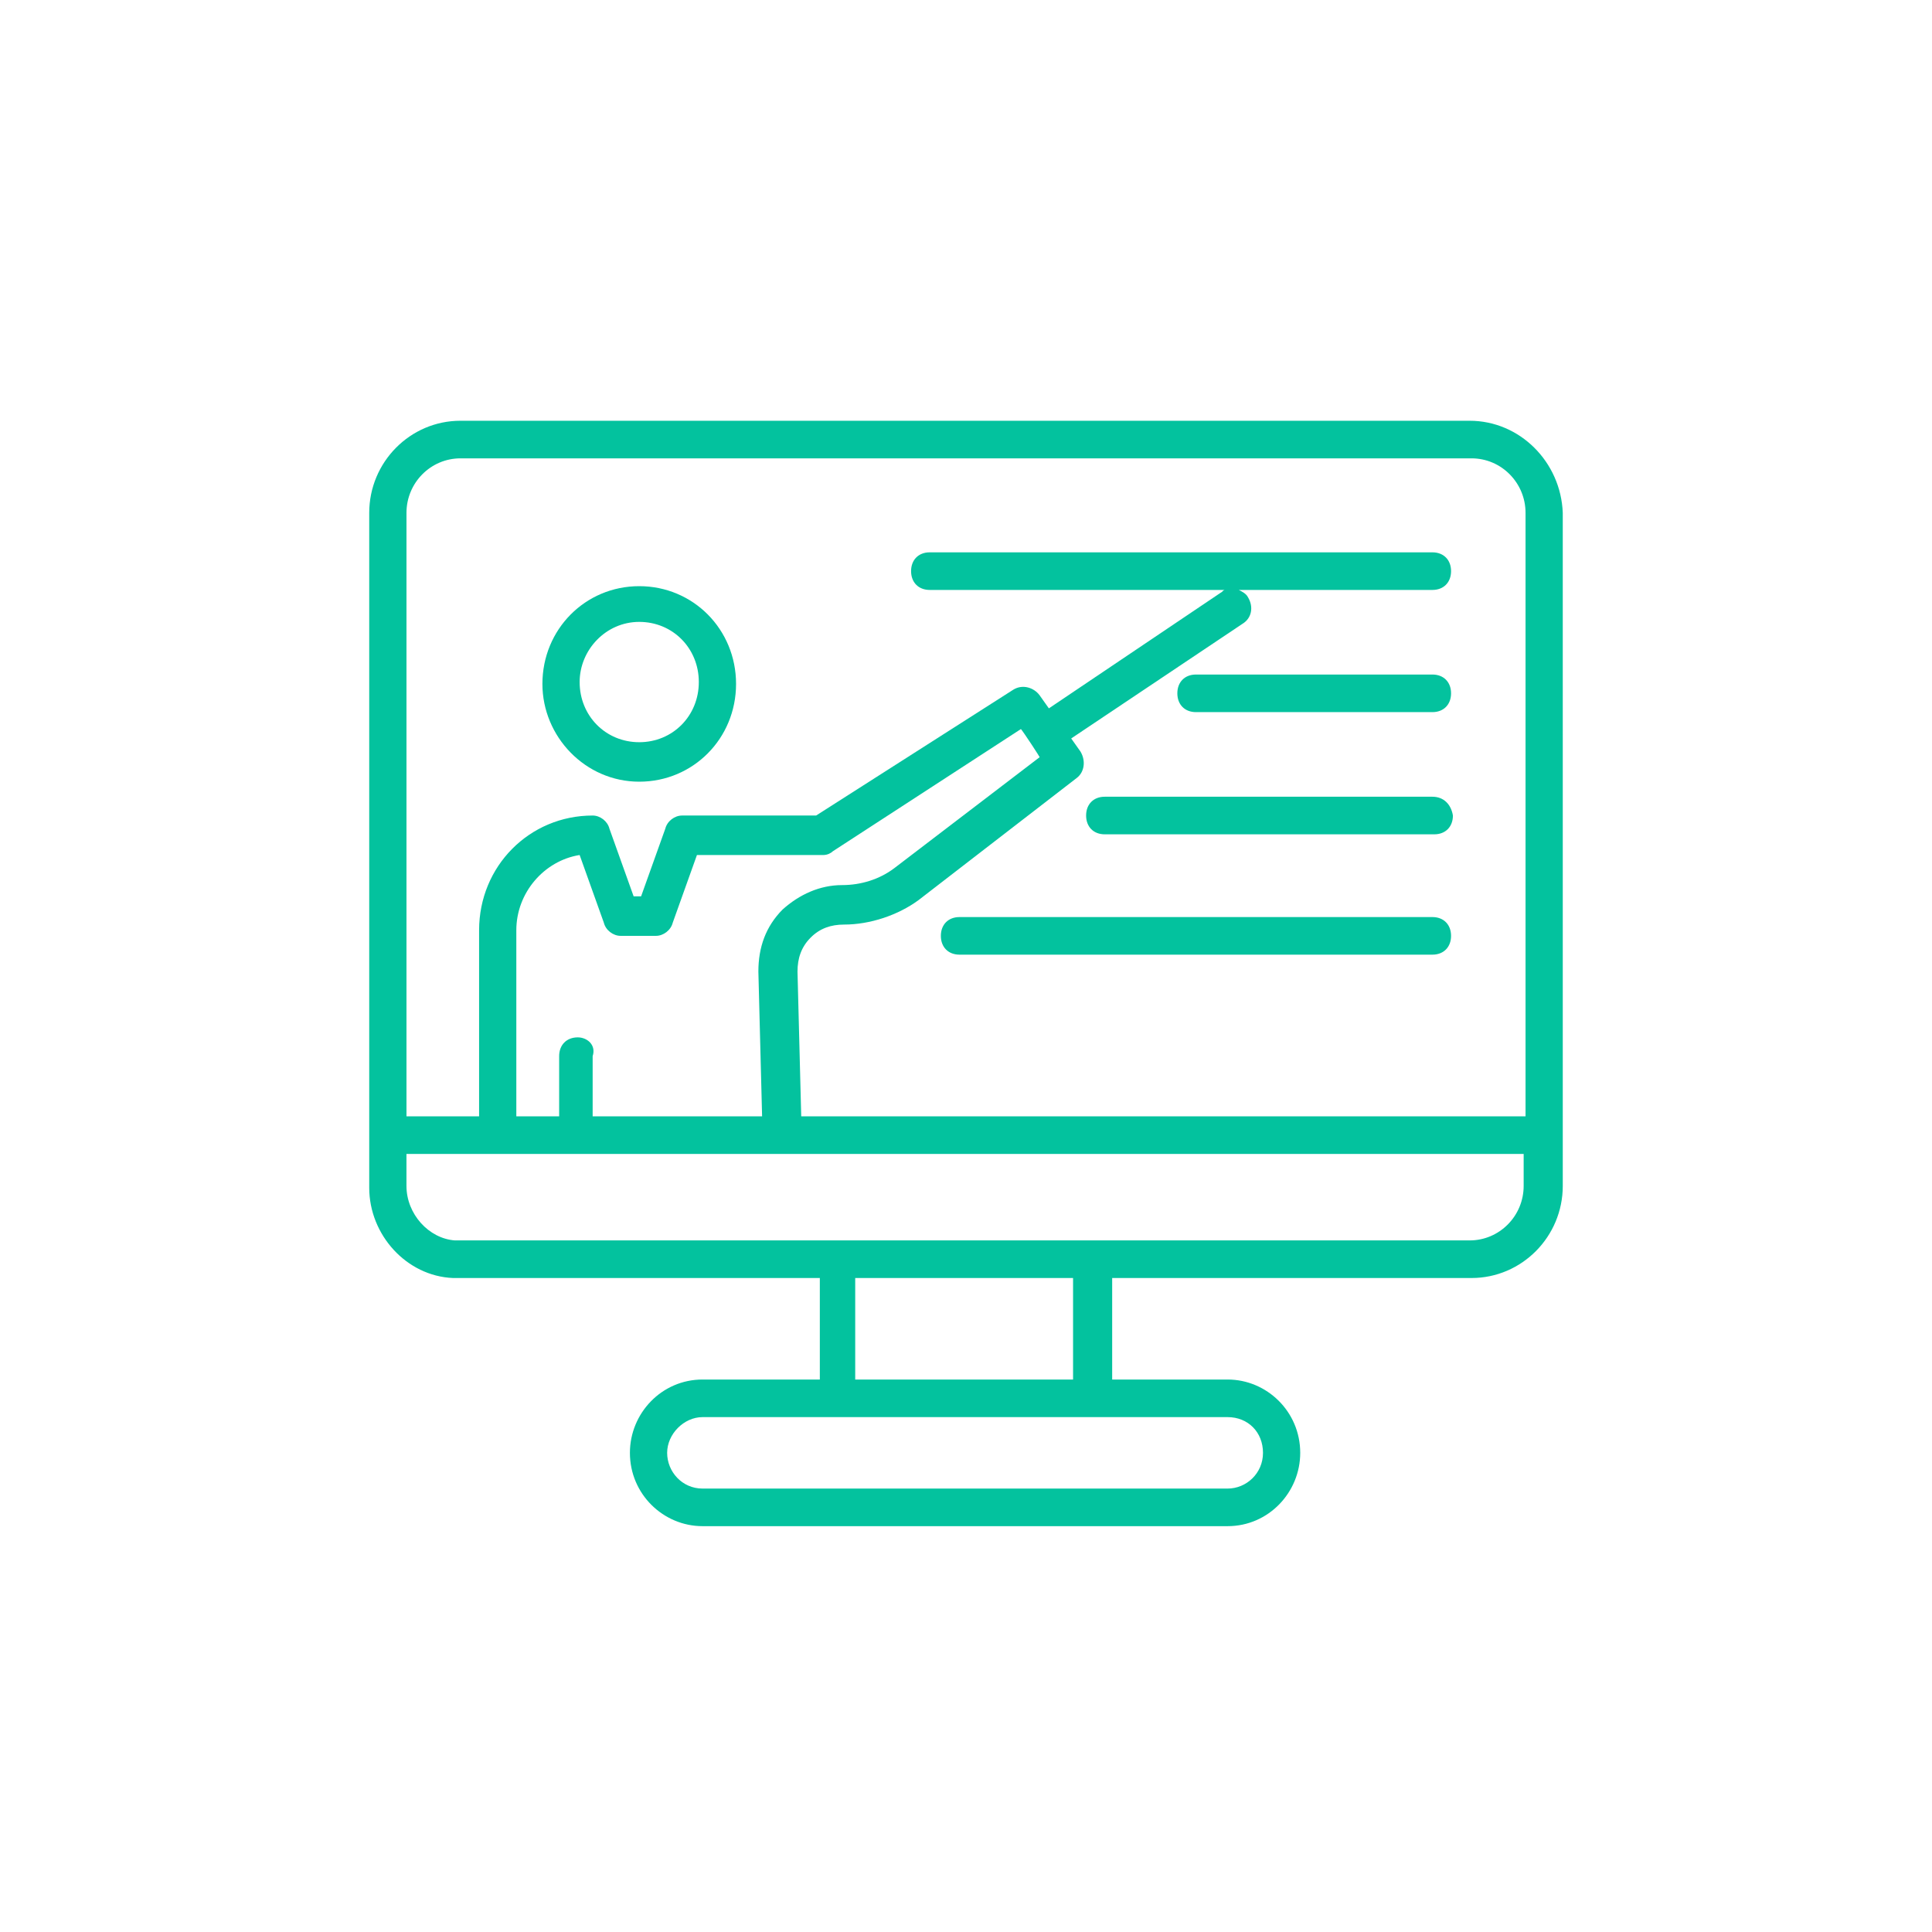 <svg width="225" height="225" viewBox="0 0 225 225" fill="none" xmlns="http://www.w3.org/2000/svg">
<path d="M171.158 49H53.626C47.771 49 43 53.816 43 59.728V138.328C43 143.801 47.337 148.618 52.759 148.837H95.477V160.659H81.816C77.045 160.659 73.359 164.6 73.359 169.197C73.359 174.014 77.263 177.736 81.816 177.736H142.967C147.738 177.736 151.424 173.795 151.424 169.197C151.424 164.38 147.52 160.659 142.967 160.659H129.523V148.837H171.375C177.23 148.837 182 144.02 182 138.109L181.999 59.728C181.782 53.817 177.011 49.001 171.156 49.001L171.158 49ZM53.626 53.379H171.375C174.845 53.379 177.664 56.225 177.664 59.728V130.006H93.31L92.877 113.148C92.877 111.616 93.31 110.302 94.394 109.207C95.478 108.112 96.779 107.675 98.297 107.675C101.333 107.675 104.586 106.58 106.971 104.829L125.403 90.597C126.271 89.94 126.487 88.627 125.836 87.532L124.752 86L144.703 72.645C145.787 71.988 146.003 70.674 145.353 69.58C145.137 69.142 144.703 68.922 144.269 68.704H166.821C168.122 68.704 168.99 67.828 168.99 66.514C168.99 65.201 168.122 64.325 166.821 64.325H108.273C106.972 64.325 106.104 65.201 106.104 66.514C106.104 67.828 106.972 68.704 108.273 68.704H142.752C142.535 68.704 142.535 68.704 142.318 68.922L122.151 82.496L121.067 80.964C120.416 80.088 119.115 79.651 118.031 80.307L95.045 94.976H79.432C78.564 94.976 77.697 95.633 77.48 96.508L74.661 104.39H73.794L70.974 96.508C70.758 95.632 69.89 94.976 69.023 94.976C61.65 94.976 55.795 100.887 55.795 108.331V130.006H47.338V59.728C47.338 56.225 50.157 53.379 53.627 53.379L53.626 53.379ZM67.287 120.811C65.986 120.811 65.119 121.687 65.119 123V130.006H60.131V108.331C60.131 103.953 63.384 100.23 67.504 99.574L70.323 107.456C70.54 108.332 71.407 108.989 72.275 108.989H76.395C77.262 108.989 78.13 108.331 78.347 107.456L81.166 99.574H95.911C96.344 99.574 96.778 99.356 96.995 99.137L118.896 84.905C119.113 85.123 121.281 88.407 121.065 88.189L104.15 101.106C102.415 102.42 100.247 103.077 98.078 103.077C95.475 103.077 93.09 104.172 91.139 105.923C89.187 107.894 88.32 110.302 88.32 113.148L88.753 130.006H69.02V123C69.455 121.687 68.371 120.811 67.287 120.811L67.287 120.811ZM147.087 169.198C147.087 171.606 145.135 173.358 142.967 173.358H81.816C79.431 173.358 77.696 171.387 77.696 169.198C77.696 167.008 79.648 165.038 81.816 165.038H142.967C145.352 165.038 147.087 166.79 147.087 169.198ZM125.186 160.659H99.598V148.837H124.969V160.659H125.186ZM171.158 144.458H52.974C49.939 144.239 47.336 141.392 47.336 138.109V134.386H177.445V138.109C177.446 141.611 174.627 144.458 171.157 144.458H171.158Z" fill="#03C29E"/>
<path d="M166.821 78.556H139.281C137.98 78.556 137.113 79.432 137.113 80.745C137.113 82.058 137.98 82.934 139.281 82.934H166.821C168.122 82.934 168.99 82.058 168.99 80.745C168.99 79.432 168.123 78.556 166.821 78.556Z" fill="#03C29E"/>
<path d="M166.821 92.787H128.656C127.355 92.787 126.488 93.662 126.488 94.976C126.488 96.289 127.355 97.165 128.656 97.165H167.038C168.339 97.165 169.206 96.289 169.206 94.976C168.989 93.662 168.122 92.787 166.82 92.787H166.821Z" fill="#03C29E"/>
<path d="M166.821 106.801H111.741C110.44 106.801 109.572 107.677 109.572 108.99C109.572 110.303 110.44 111.179 111.741 111.179H166.821C168.122 111.179 168.99 110.303 168.99 108.99C168.99 107.676 168.123 106.801 166.821 106.801Z" fill="#03C29E"/>
<path d="M74.445 91.035C80.733 91.035 85.721 85.999 85.721 79.65C85.721 73.301 80.733 68.265 74.445 68.265C68.156 68.265 63.169 73.301 63.169 79.65C63.169 85.78 68.156 91.035 74.445 91.035ZM74.445 72.425C78.348 72.425 81.384 75.49 81.384 79.431C81.384 83.372 78.348 86.437 74.445 86.437C70.541 86.437 67.505 83.372 67.505 79.431C67.505 75.71 70.541 72.425 74.445 72.425V72.425Z" fill="#03C29E"/>
</svg>
